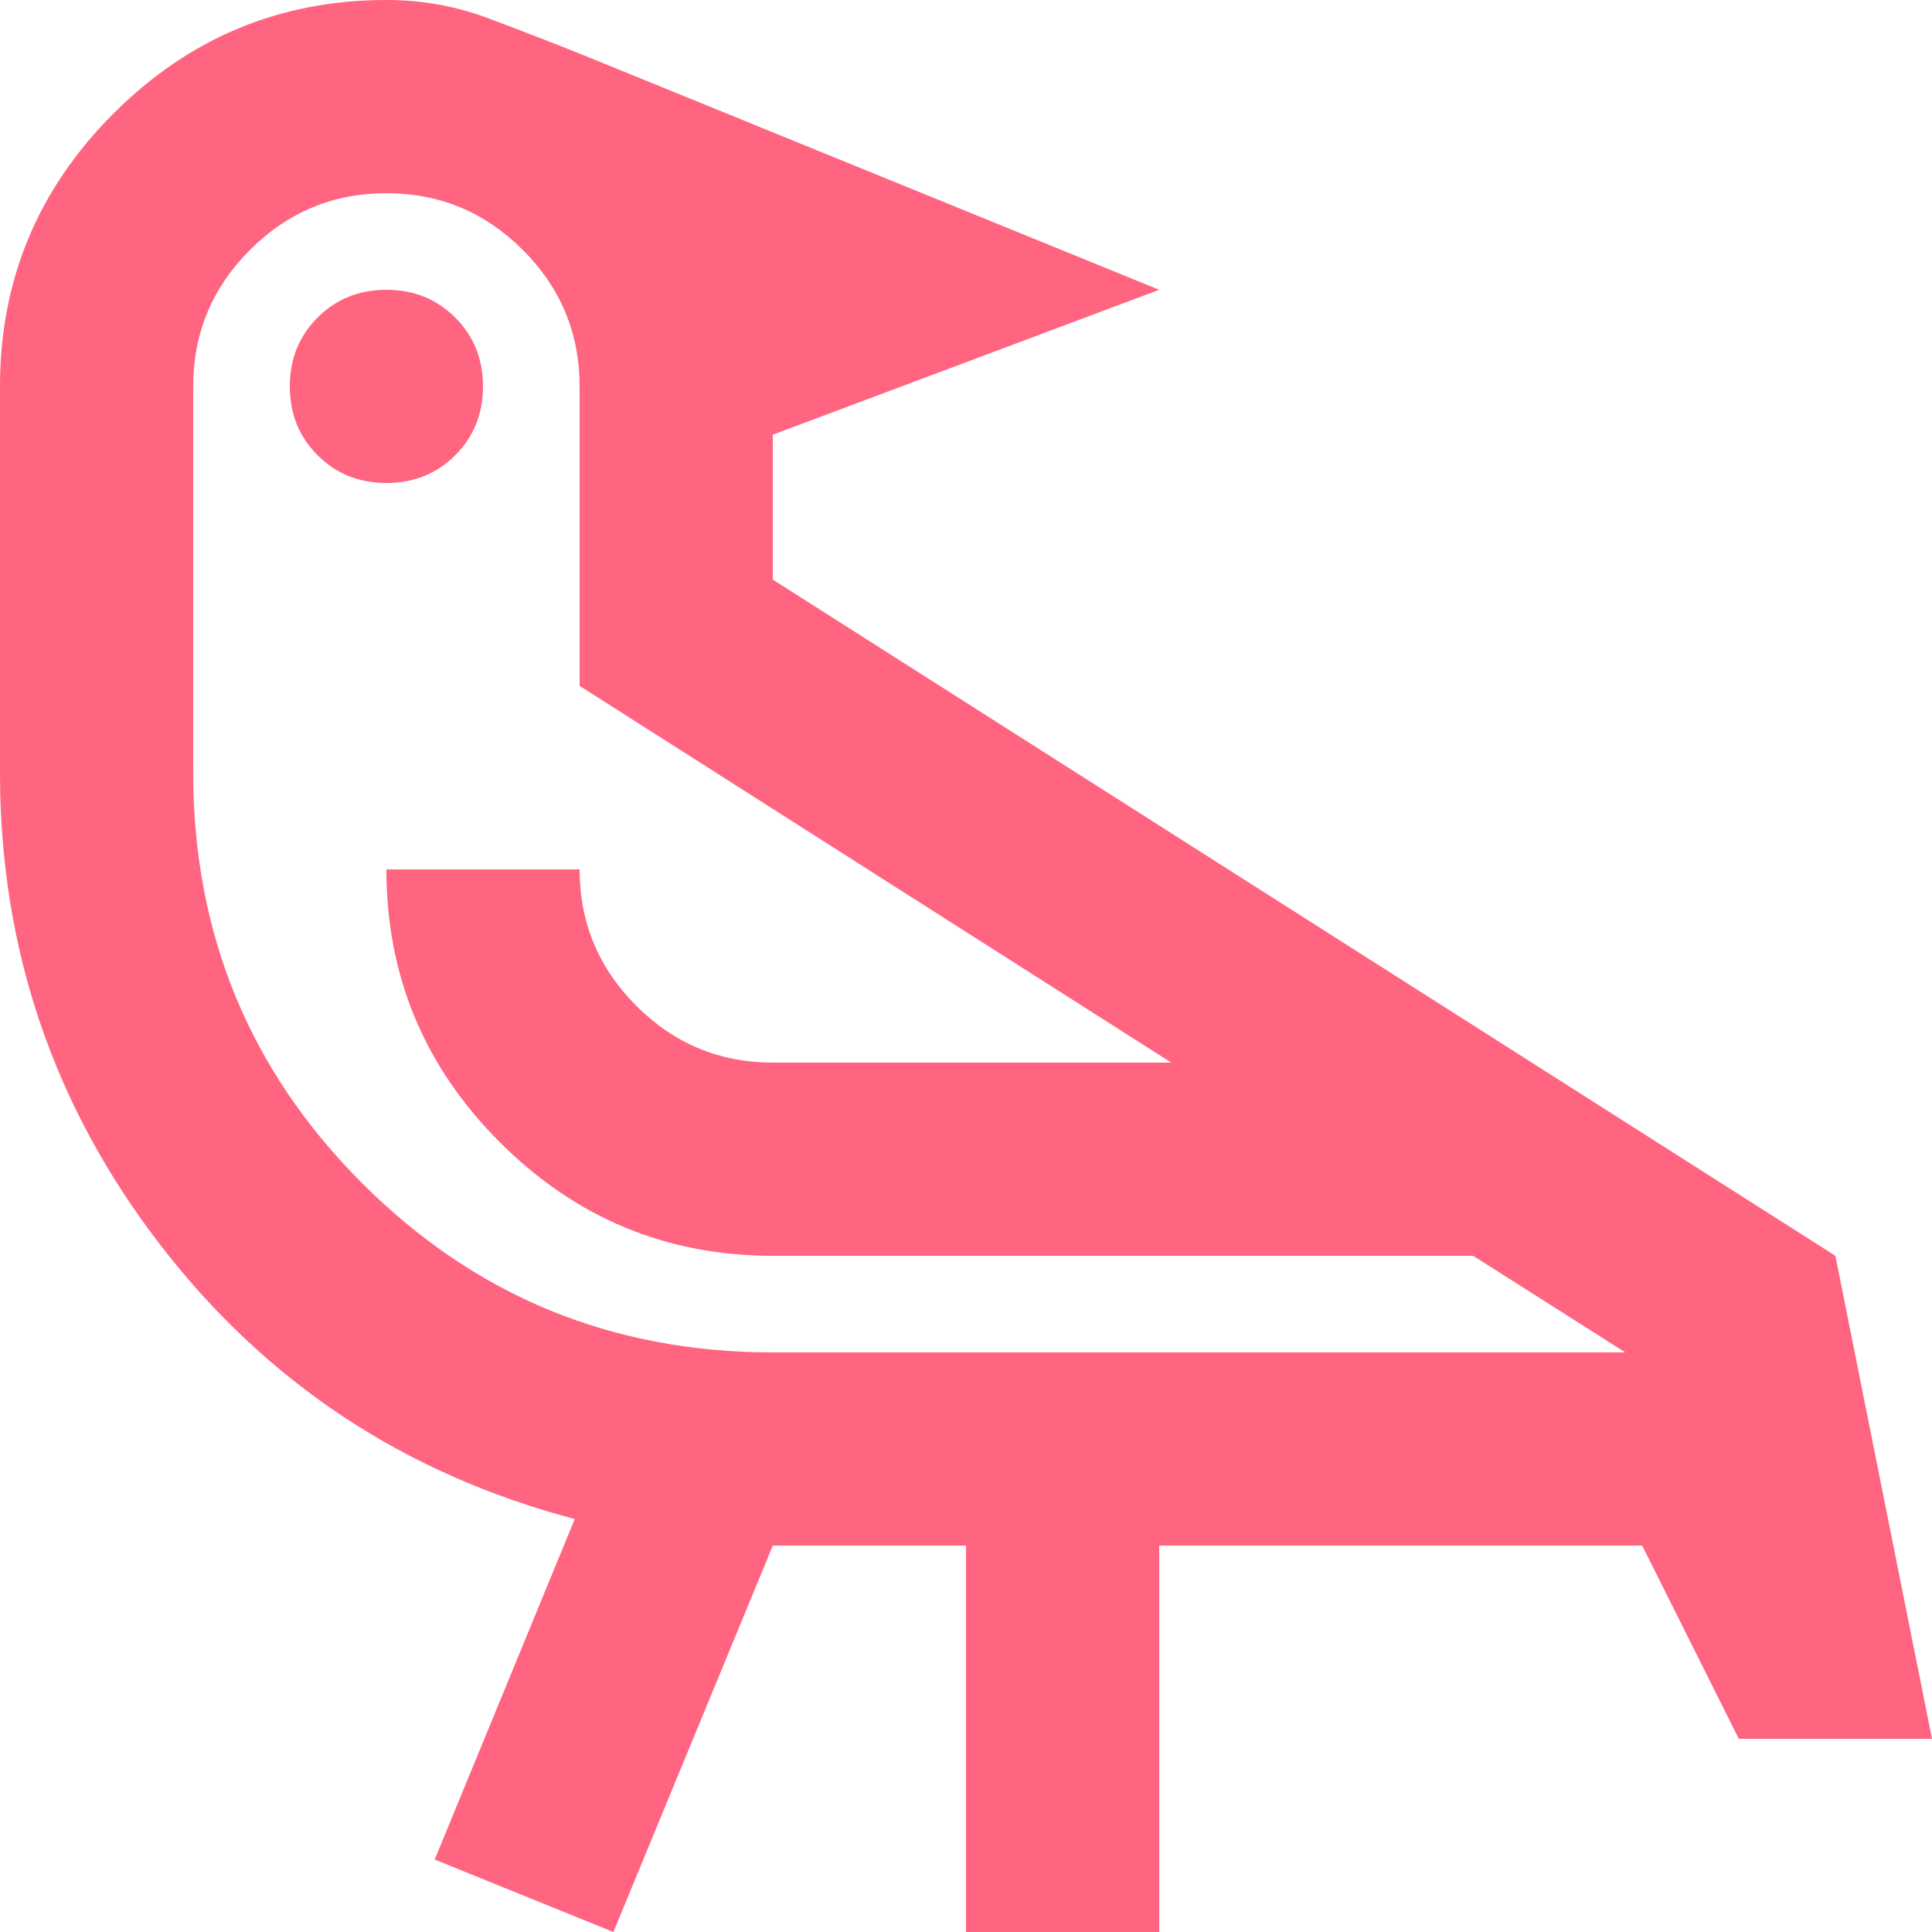 <svg width="40" height="40" viewBox="0 0 40 40" fill="none" xmlns="http://www.w3.org/2000/svg">
<path d="M12.7 40L9 38.5L11.9 31.45C8.367 30.517 5.5 28.617 3.3 25.75C1.1 22.883 0 19.633 0 16V8C0 5.8 0.783 3.917 2.35 2.35C3.917 0.783 5.8 0 8 0C8.733 0 9.433 0.125 10.1 0.375C10.767 0.625 11.433 0.883 12.1 1.15L24 6L16 9V12L38 26L40 36H36L34 32H24V40H20V32H16L12.7 40ZM16 28H33.65L30.5 26H16C13.8 26 11.917 25.217 10.35 23.65C8.783 22.083 8 20.2 8 18H12C12 19.1 12.392 20.042 13.175 20.825C13.958 21.608 14.9 22 16 22H24.25L12 14.2V8C12 6.9 11.608 5.958 10.825 5.175C10.042 4.392 9.1 4 8 4C6.9 4 5.958 4.392 5.175 5.175C4.392 5.958 4 6.9 4 8V16C4 19.333 5.167 22.167 7.5 24.5C9.833 26.833 12.667 28 16 28ZM8 10C7.433 10 6.958 9.808 6.575 9.425C6.192 9.042 6 8.567 6 8C6 7.433 6.192 6.958 6.575 6.575C6.958 6.192 7.433 6 8 6C8.567 6 9.042 6.192 9.425 6.575C9.808 6.958 10 7.433 10 8C10 8.567 9.808 9.042 9.425 9.425C9.042 9.808 8.567 10 8 10Z" fill="#FF6480"/>
</svg>
